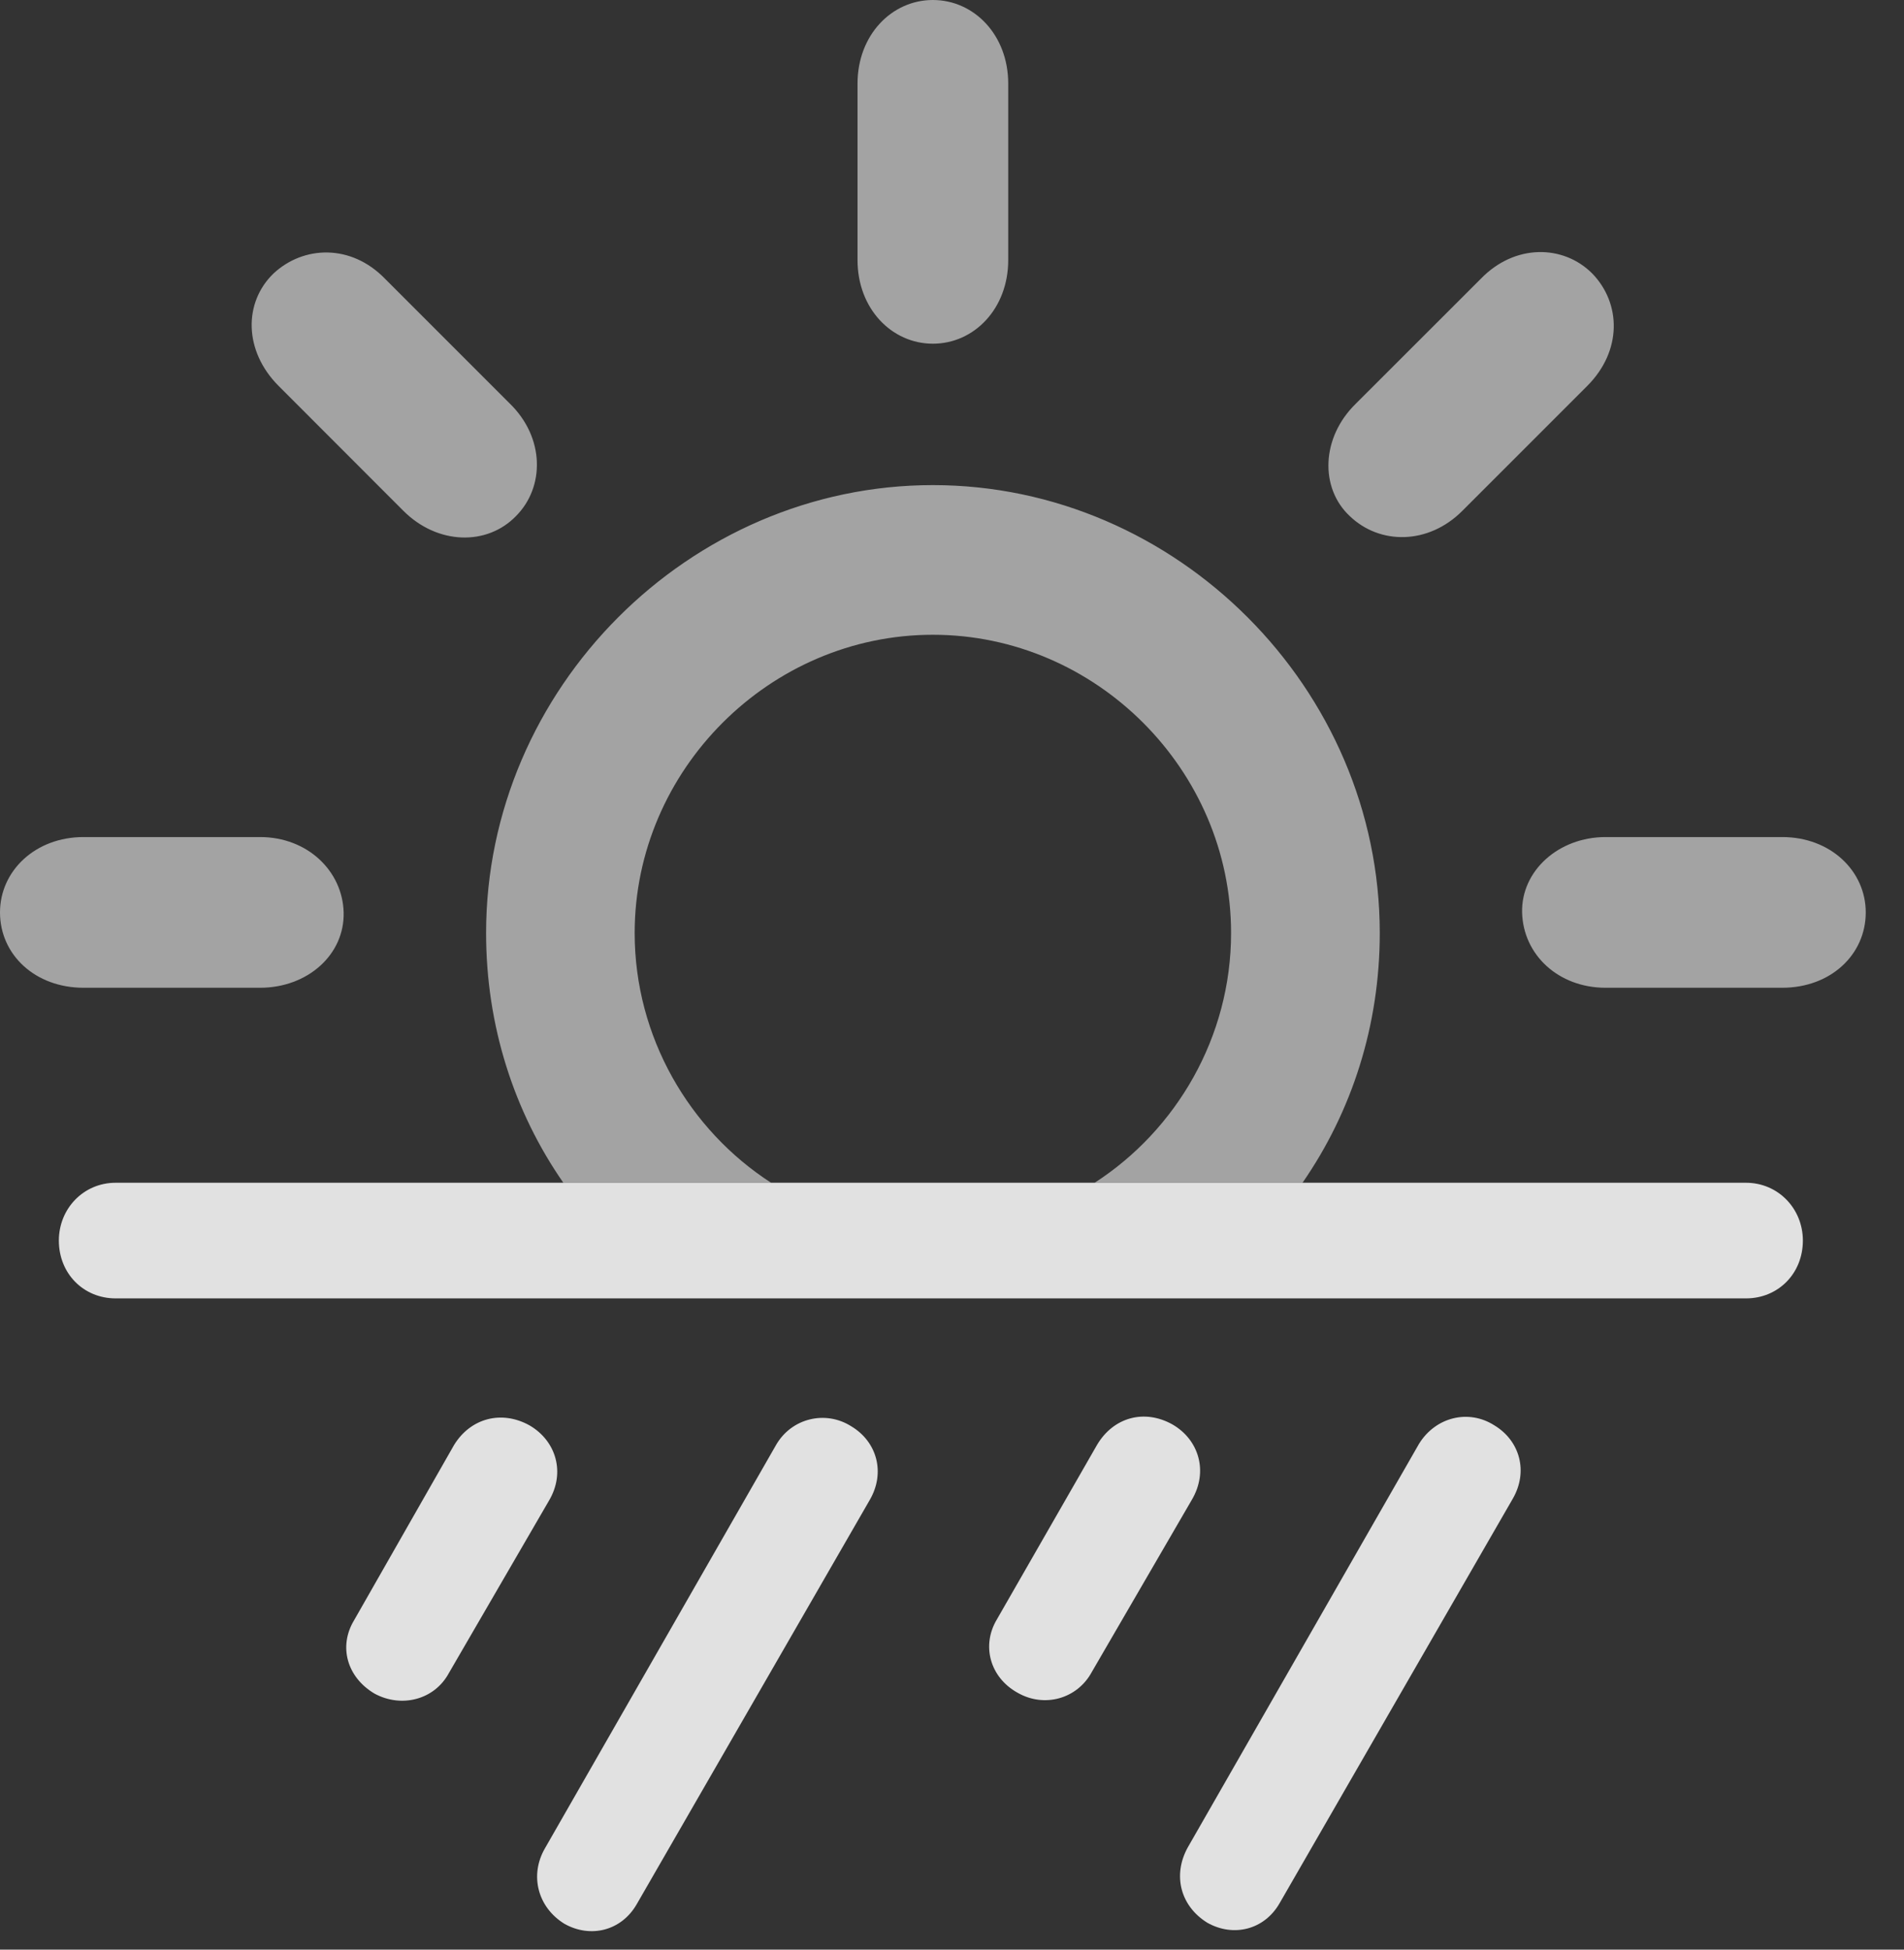 <?xml version="1.0" encoding="UTF-8"?>
<!--Generator: Apple Native CoreSVG 232.5-->
<!DOCTYPE svg
PUBLIC "-//W3C//DTD SVG 1.1//EN"
       "http://www.w3.org/Graphics/SVG/1.1/DTD/svg11.dtd">
<svg version="1.1" xmlns="http://www.w3.org/2000/svg" xmlns:xlink="http://www.w3.org/1999/xlink" width="18.018" height="18.447">
 <rect width="100%" height="100%" fill="#333333" stroke="none"/>
 <g>
  <rect height="18.447" opacity="0" width="18.018" x="0" y="0"/>
  <path d="M13.057 8.828C13.057 9.703 12.793 10.517 12.326 11.191L10.359 11.191C11.132 10.692 11.65 9.812 11.65 8.828C11.65 7.285 10.371 6.006 8.828 6.006C7.285 6.006 6.006 7.285 6.006 8.828C6.006 9.812 6.524 10.692 7.297 11.191L5.331 11.191C4.863 10.517 4.6 9.703 4.6 8.828C4.6 6.514 6.523 4.59 8.828 4.59C11.133 4.59 13.057 6.514 13.057 8.828ZM3.252 8.633C3.262 9.033 2.91 9.346 2.461 9.346L0.791 9.346C0.332 9.346 0 9.033 0 8.633C0 8.242 0.332 7.92 0.791 7.92L2.461 7.92C2.91 7.92 3.242 8.242 3.252 8.633ZM17.656 8.633C17.656 9.033 17.324 9.346 16.865 9.346L15.195 9.346C14.746 9.346 14.414 9.033 14.404 8.633C14.395 8.242 14.746 7.92 15.195 7.92L16.865 7.92C17.324 7.92 17.656 8.242 17.656 8.633ZM3.643 2.637L4.824 3.818C5.156 4.141 5.156 4.609 4.883 4.883C4.609 5.166 4.141 5.156 3.818 4.834L2.637 3.652C2.305 3.32 2.305 2.861 2.588 2.588C2.871 2.324 3.32 2.305 3.643 2.637ZM15.068 2.588C15.342 2.871 15.352 3.32 15.02 3.652L13.838 4.834C13.516 5.156 13.057 5.156 12.773 4.883C12.49 4.619 12.5 4.141 12.832 3.818L14.014 2.637C14.336 2.305 14.795 2.314 15.068 2.588ZM9.541 0.791L9.541 2.461C9.541 2.92 9.219 3.252 8.828 3.252C8.438 3.252 8.115 2.92 8.115 2.461L8.115 0.791C8.115 0.332 8.438 0 8.828 0C9.219 0 9.541 0.332 9.541 0.791Z" fill="#ffffff" fill-opacity="0.55"/>
  <path d="M1.094 12.285L16.523 12.285C16.826 12.285 17.061 12.051 17.061 11.738C17.061 11.435 16.826 11.191 16.523 11.191L1.094 11.191C0.791 11.191 0.557 11.435 0.557 11.738C0.557 12.051 0.791 12.285 1.094 12.285ZM4.248 15.83L5.195 14.199C5.352 13.935 5.264 13.633 5.01 13.486C4.746 13.34 4.453 13.418 4.297 13.672L3.35 15.332C3.203 15.576 3.281 15.869 3.545 16.025C3.799 16.162 4.111 16.084 4.248 15.83ZM6.025 18.018L8.232 14.19C8.379 13.935 8.301 13.643 8.057 13.496C7.812 13.34 7.49 13.418 7.344 13.672L5.156 17.49C5.01 17.744 5.088 18.047 5.342 18.203C5.586 18.34 5.879 18.271 6.025 18.018ZM10.332 15.82L11.279 14.19C11.435 13.926 11.348 13.623 11.094 13.477C10.83 13.33 10.537 13.408 10.381 13.672L9.434 15.322C9.287 15.566 9.365 15.869 9.629 16.016C9.883 16.162 10.195 16.074 10.332 15.82ZM12.109 18.008L14.316 14.18C14.463 13.926 14.385 13.633 14.141 13.486C13.896 13.33 13.584 13.408 13.428 13.662L11.24 17.48C11.094 17.744 11.172 18.037 11.426 18.193C11.67 18.33 11.963 18.262 12.109 18.008Z" fill="#ffffff" fill-opacity="0.85"/>
 </g>
</svg>
